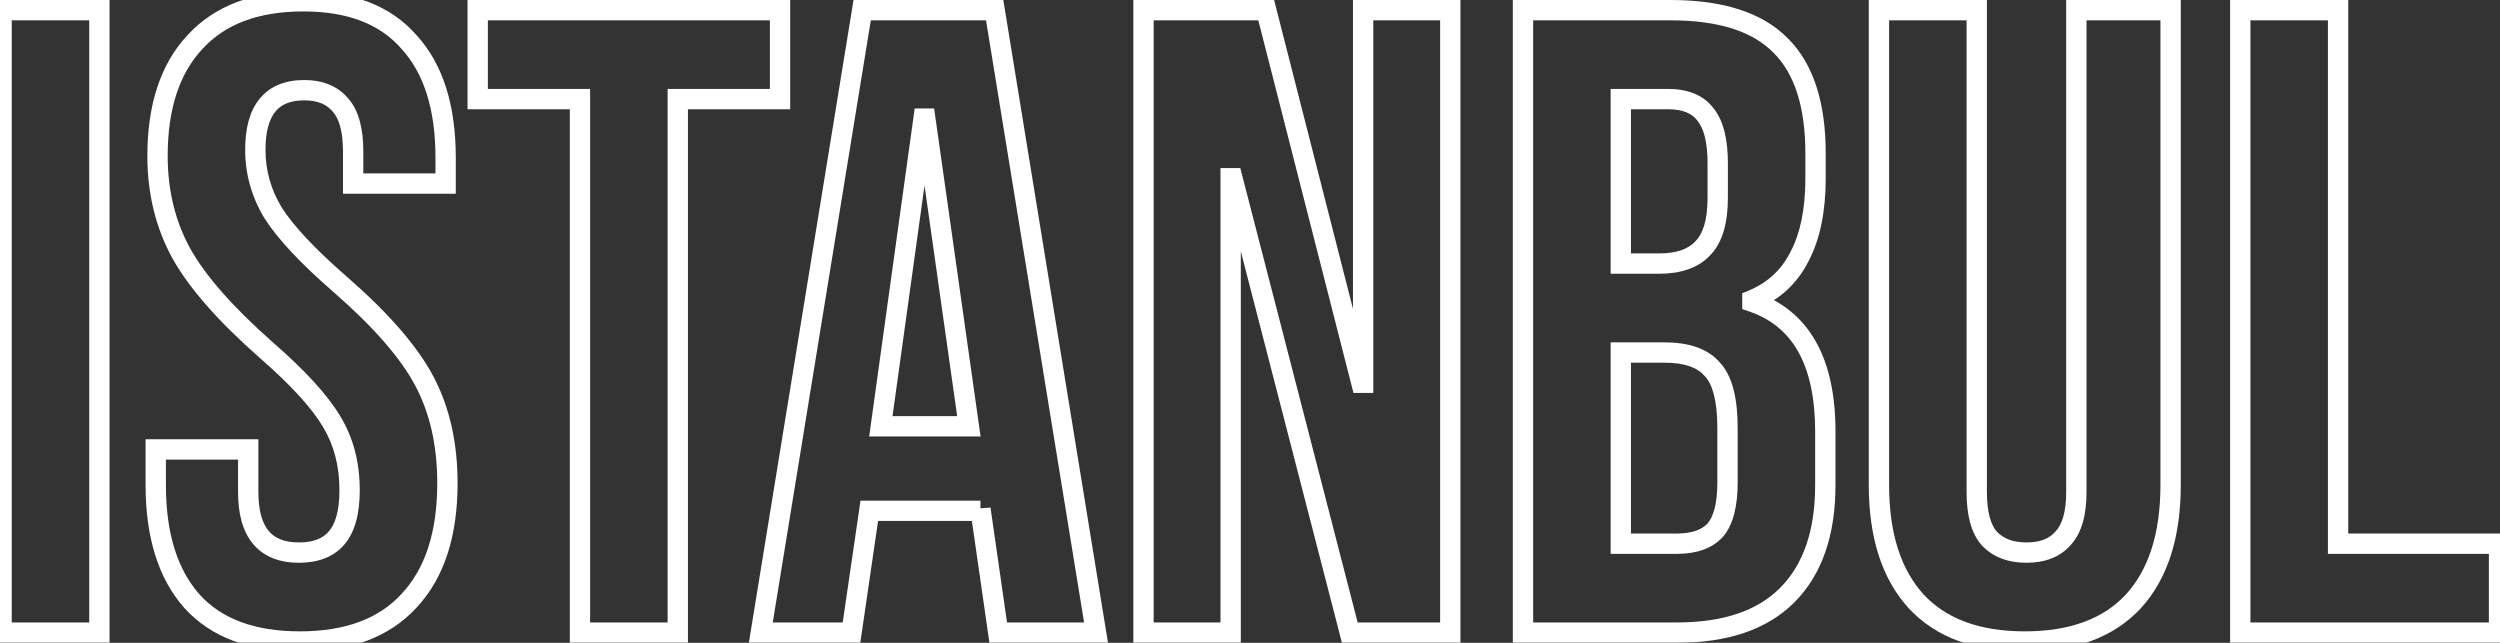 <svg width="984" height="253" viewBox="0 0 984 253" fill="none" xmlns="http://www.w3.org/2000/svg">
<rect x="0" y="0" width="984" height="253" fill="#333333" stroke="none"/>
<mask id="path-1-outside-1_6_112" maskUnits="userSpaceOnUse" x="-4" y="-4" width="992" height="261" fill="black">
<rect fill="white" x="-4" y="-4" width="992" height="261"/>
<path d="M0.618 4H39.118V249H0.618V4ZM118.002 252.5C99.335 252.5 85.218 247.25 75.652 236.75C66.085 226.017 61.302 210.733 61.302 190.9V176.9H97.702V193.7C97.702 209.567 104.352 217.5 117.652 217.5C124.185 217.5 129.085 215.633 132.352 211.9C135.852 207.933 137.602 201.633 137.602 193C137.602 182.733 135.268 173.75 130.602 166.05C125.935 158.117 117.302 148.667 104.702 137.7C88.835 123.7 77.752 111.1 71.452 99.9C65.152 88.467 62.002 75.633 62.002 61.4C62.002 42.033 66.902 27.1 76.702 16.6C86.502 5.867 100.735 0.5 119.402 0.5C137.835 0.5 151.718 5.867 161.052 16.6C170.618 27.1 175.402 42.267 175.402 62.1V72.25H139.002V59.65C139.002 51.25 137.368 45.183 134.102 41.45C130.835 37.483 126.052 35.5 119.752 35.5C106.918 35.5 100.502 43.317 100.502 58.95C100.502 67.817 102.835 76.1 107.502 83.8C112.402 91.5 121.152 100.833 133.752 111.8C149.852 125.8 160.935 138.517 167.002 149.95C173.068 161.383 176.102 174.8 176.102 190.2C176.102 210.267 171.085 225.667 161.052 236.4C151.252 247.133 136.902 252.5 118.002 252.5ZM228.276 39H188.026V4H307.026V39H266.776V249H228.276V39ZM339.352 4H391.502L431.402 249H392.902L385.902 200.35V201.05H342.152L335.152 249H299.452L339.352 4ZM381.352 167.8L364.202 46.7H363.502L346.702 167.8H381.352ZM450.08 4H498.38L535.83 150.65H536.53V4H570.83V249H531.28L485.08 70.15H484.38V249H450.08V4ZM599.446 4H657.546C677.379 4 691.846 8.667 700.946 18C710.046 27.1 714.596 41.217 714.596 60.35V70.15C714.596 82.75 712.496 93.017 708.296 100.95C704.329 108.883 698.146 114.6 689.746 118.1V118.8C708.879 125.333 718.446 142.367 718.446 169.9V190.9C718.446 209.8 713.429 224.267 703.396 234.3C693.596 244.1 679.129 249 659.996 249H599.446V4ZM652.996 103.75C660.696 103.75 666.412 101.767 670.146 97.8C674.112 93.833 676.096 87.183 676.096 77.85V64.2C676.096 55.333 674.462 48.917 671.196 44.95C668.162 40.983 663.262 39 656.496 39H637.946V103.75H652.996ZM659.996 214C666.762 214 671.779 212.25 675.046 208.75C678.312 205.017 679.946 198.717 679.946 189.85V168.5C679.946 157.3 677.962 149.6 673.996 145.4C670.262 140.967 663.962 138.75 655.096 138.75H637.946V214H659.996ZM796.95 252.5C778.283 252.5 764.05 247.25 754.25 236.75C744.45 226.017 739.55 210.733 739.55 190.9V4H778.05V193.7C778.05 202.1 779.683 208.167 782.95 211.9C786.45 215.633 791.35 217.5 797.65 217.5C803.95 217.5 808.733 215.633 812 211.9C815.5 208.167 817.25 202.1 817.25 193.7V4H854.35V190.9C854.35 210.733 849.45 226.017 839.65 236.75C829.85 247.25 815.616 252.5 796.95 252.5ZM881.77 4H920.27V214H983.62V249H881.77V4Z"/>
</mask>
<path d="M0.618 4V-1.52588e-05H-3.382V4H0.618ZM39.118 4H43.118V-1.52588e-05H39.118V4ZM39.118 249V253H43.118V249H39.118ZM0.618 249H-3.382V253H0.618V249ZM0.618 8H39.118V-1.52588e-05H0.618V8ZM35.118 4V249H43.118V4H35.118ZM39.118 245H0.618V253H39.118V245ZM4.618 249V4H-3.382V249H4.618ZM75.652 236.75L72.665 239.411L72.68 239.428L72.695 239.444L75.652 236.75ZM61.302 176.9V172.9H57.302V176.9H61.302ZM97.702 176.9H101.702V172.9H97.702V176.9ZM132.352 211.9L129.352 209.254L129.347 209.26L129.341 209.266L132.352 211.9ZM130.602 166.05L127.154 168.078L127.167 168.101L127.181 168.123L130.602 166.05ZM104.702 137.7L102.055 140.699L102.065 140.708L102.075 140.717L104.702 137.7ZM71.452 99.9L67.948 101.83L67.957 101.846L67.965 101.861L71.452 99.9ZM76.702 16.6L79.626 19.329L79.641 19.313L79.656 19.297L76.702 16.6ZM161.052 16.6L158.033 19.225L158.064 19.26L158.095 19.294L161.052 16.6ZM175.402 72.25V76.25H179.402V72.25H175.402ZM139.002 72.25H135.002V76.25H139.002V72.25ZM134.102 41.45L131.014 43.993L131.052 44.039L131.091 44.084L134.102 41.45ZM107.502 83.8L104.081 85.873L104.103 85.911L104.127 85.948L107.502 83.8ZM133.752 111.8L131.125 114.817L131.127 114.818L133.752 111.8ZM167.002 149.95L163.468 151.825L167.002 149.95ZM161.052 236.4L158.129 233.668L158.113 233.686L158.098 233.703L161.052 236.4ZM118.002 248.5C100.088 248.5 87.198 243.484 78.608 234.056L72.695 239.444C83.239 251.016 98.582 256.5 118.002 256.5V248.5ZM78.638 234.089C69.936 224.326 65.302 210.125 65.302 190.9H57.302C57.302 211.341 62.234 227.708 72.665 239.411L78.638 234.089ZM65.302 190.9V176.9H57.302V190.9H65.302ZM61.302 180.9H97.702V172.9H61.302V180.9ZM93.702 176.9V193.7H101.702V176.9H93.702ZM93.702 193.7C93.702 202.095 95.446 209.136 99.624 214.12C103.914 219.239 110.182 221.5 117.652 221.5V213.5C111.822 213.5 108.114 211.795 105.755 208.98C103.282 206.031 101.702 201.172 101.702 193.7H93.702ZM117.652 221.5C124.951 221.5 131.113 219.39 135.362 214.534L129.341 209.266C127.057 211.877 123.419 213.5 117.652 213.5V221.5ZM135.351 214.546C139.796 209.509 141.602 202.031 141.602 193H133.602C133.602 201.236 131.907 206.358 129.352 209.254L135.351 214.546ZM141.602 193C141.602 182.107 139.119 172.386 134.022 163.977L127.181 168.123C131.418 175.114 133.602 183.36 133.602 193H141.602ZM134.049 164.022C129.054 155.529 120.033 145.741 107.328 134.683L102.075 140.717C114.57 151.592 122.816 160.704 127.154 168.078L134.049 164.022ZM107.348 134.701C91.629 120.831 80.922 108.577 74.938 97.939L67.965 101.861C74.581 113.623 86.04 126.569 102.055 140.699L107.348 134.701ZM74.955 97.97C69.01 87.18 66.002 75.021 66.002 61.4H58.002C58.002 76.246 61.294 89.753 67.948 101.83L74.955 97.97ZM66.002 61.4C66.002 42.687 70.728 28.862 79.626 19.329L73.777 13.871C63.075 25.338 58.002 41.38 58.002 61.4H66.002ZM79.656 19.297C88.496 9.615 101.519 4.5 119.402 4.5V-3.5C99.95 -3.5 84.507 2.118 73.748 13.903L79.656 19.297ZM119.402 4.5C137.043 4.5 149.67 9.608 158.033 19.225L164.07 13.975C153.766 2.126 138.627 -3.5 119.402 -3.5V4.5ZM158.095 19.294C166.764 28.809 171.402 42.868 171.402 62.1H179.402C179.402 41.666 174.472 25.391 164.008 13.906L158.095 19.294ZM171.402 62.1V72.25H179.402V62.1H171.402ZM175.402 68.25H139.002V76.25H175.402V68.25ZM143.002 72.25V59.65H135.002V72.25H143.002ZM143.002 59.65C143.002 50.9 141.331 43.638 137.112 38.816L131.091 44.084C133.405 46.728 135.002 51.6 135.002 59.65H143.002ZM137.189 38.907C132.992 33.811 126.95 31.5 119.752 31.5V39.5C125.153 39.5 128.677 41.156 131.014 43.993L137.189 38.907ZM119.752 31.5C112.487 31.5 106.388 33.751 102.222 38.825C98.181 43.747 96.502 50.688 96.502 58.95H104.502C104.502 51.579 106.03 46.794 108.406 43.901C110.657 41.158 114.183 39.5 119.752 39.5V31.5ZM96.502 58.95C96.502 68.559 99.041 77.558 104.081 85.873L110.922 81.727C106.628 74.642 104.502 67.074 104.502 58.95H96.502ZM104.127 85.948C109.338 94.137 118.433 103.77 131.125 114.817L136.378 108.783C123.87 97.896 115.465 88.863 110.876 81.653L104.127 85.948ZM131.127 114.818C147.065 128.678 157.733 141.016 163.468 151.825L170.535 148.075C164.137 136.017 152.638 122.922 136.376 108.782L131.127 114.818ZM163.468 151.825C169.175 162.581 172.102 175.33 172.102 190.2H180.102C180.102 174.27 176.961 160.186 170.535 148.075L163.468 151.825ZM172.102 190.2C172.102 209.629 167.25 223.911 158.129 233.668L163.974 239.132C174.92 227.422 180.102 210.905 180.102 190.2H172.102ZM158.098 233.703C149.267 243.375 136.135 248.5 118.002 248.5V256.5C137.669 256.5 153.236 250.892 164.006 239.097L158.098 233.703ZM228.276 39H232.276V35H228.276V39ZM188.026 39H184.026V43H188.026V39ZM188.026 4V-1.52588e-05H184.026V4H188.026ZM307.026 4H311.026V-1.52588e-05H307.026V4ZM307.026 39V43H311.026V39H307.026ZM266.776 39V35H262.776V39H266.776ZM266.776 249V253H270.776V249H266.776ZM228.276 249H224.276V253H228.276V249ZM228.276 35H188.026V43H228.276V35ZM192.026 39V4H184.026V39H192.026ZM188.026 8H307.026V-1.52588e-05H188.026V8ZM303.026 4V39H311.026V4H303.026ZM307.026 35H266.776V43H307.026V35ZM262.776 39V249H270.776V39H262.776ZM266.776 245H228.276V253H266.776V245ZM232.276 249V39H224.276V249H232.276ZM339.352 4V-1.52588e-05H335.951L335.404 3.357L339.352 4ZM391.502 4L395.45 3.357L394.903 -1.52588e-05H391.502V4ZM431.402 249V253H436.106L435.35 248.357L431.402 249ZM392.902 249L388.943 249.57L389.436 253H392.902V249ZM385.902 200.35L389.861 199.78L381.902 200.35H385.902ZM385.902 201.05V205.05H389.902V201.05H385.902ZM342.152 201.05V197.05H338.694L338.194 200.472L342.152 201.05ZM335.152 249V253H338.61L339.11 249.578L335.152 249ZM299.452 249L295.504 248.357L294.748 253H299.452V249ZM381.352 167.8V171.8H385.958L385.312 167.239L381.352 167.8ZM364.202 46.7L368.162 46.139L367.675 42.7H364.202V46.7ZM363.502 46.7V42.7H360.019L359.54 46.15L363.502 46.7ZM346.702 167.8L342.74 167.25L342.109 171.8H346.702V167.8ZM339.352 8H391.502V-1.52588e-05H339.352V8ZM387.554 4.643L427.454 249.643L435.35 248.357L395.45 3.357L387.554 4.643ZM431.402 245H392.902V253H431.402V245ZM396.861 248.43L389.861 199.78L381.943 200.92L388.943 249.57L396.861 248.43ZM381.902 200.35V201.05H389.902V200.35H381.902ZM385.902 197.05H342.152V205.05H385.902V197.05ZM338.194 200.472L331.194 248.422L339.11 249.578L346.11 201.628L338.194 200.472ZM335.152 245H299.452V253H335.152V245ZM303.4 249.643L343.3 4.643L335.404 3.357L295.504 248.357L303.4 249.643ZM385.312 167.239L368.162 46.139L360.241 47.261L377.391 168.361L385.312 167.239ZM364.202 42.7H363.502V50.7H364.202V42.7ZM359.54 46.15L342.74 167.25L350.664 168.35L367.464 47.25L359.54 46.15ZM346.702 171.8H381.352V163.8H346.702V171.8ZM450.08 4V-1.52588e-05H446.08V4H450.08ZM498.38 4L502.256 3.01L501.487 -1.52588e-05H498.38V4ZM535.83 150.65L531.955 151.64L532.724 154.65H535.83V150.65ZM536.53 150.65V154.65H540.53V150.65H536.53ZM536.53 4V-1.52588e-05H532.53V4H536.53ZM570.83 4H574.83V-1.52588e-05H570.83V4ZM570.83 249V253H574.83V249H570.83ZM531.28 249L527.408 250L528.182 253H531.28V249ZM485.08 70.15L488.953 69.15L488.178 66.15H485.08V70.15ZM484.38 70.15V66.15H480.38V70.15H484.38ZM484.38 249V253H488.38V249H484.38ZM450.08 249H446.08V253H450.08V249ZM450.08 8H498.38V-1.52588e-05H450.08V8ZM494.505 4.99L531.955 151.64L539.706 149.66L502.256 3.01L494.505 4.99ZM535.83 154.65H536.53V146.65H535.83V154.65ZM540.53 150.65V4H532.53V150.65H540.53ZM536.53 8H570.83V-1.52588e-05H536.53V8ZM566.83 4V249H574.83V4H566.83ZM570.83 245H531.28V253H570.83V245ZM535.153 248L488.953 69.15L481.208 71.15L527.408 250L535.153 248ZM485.08 66.15H484.38V74.15H485.08V66.15ZM480.38 70.15V249H488.38V70.15H480.38ZM484.38 245H450.08V253H484.38V245ZM454.08 249V4H446.08V249H454.08ZM599.446 4V-1.52588e-05H595.446V4H599.446ZM700.946 18L698.082 20.792L698.099 20.811L698.117 20.828L700.946 18ZM708.296 100.95L704.761 99.078L704.739 99.12L704.718 99.161L708.296 100.95ZM689.746 118.1L688.207 114.408L685.746 115.433V118.1H689.746ZM689.746 118.8H685.746V121.661L688.453 122.585L689.746 118.8ZM703.396 234.3L706.224 237.128L703.396 234.3ZM599.446 249H595.446V253H599.446V249ZM670.146 97.8L667.317 94.972L667.274 95.014L667.233 95.058L670.146 97.8ZM671.196 44.95L668.018 47.38L668.062 47.437L668.108 47.493L671.196 44.95ZM637.946 39V35H633.946V39H637.946ZM637.946 103.75H633.946V107.75H637.946V103.75ZM675.046 208.75L677.97 211.479L678.014 211.432L678.056 211.384L675.046 208.75ZM673.996 145.4L670.936 147.977L671.009 148.064L671.088 148.146L673.996 145.4ZM637.946 138.75V134.75H633.946V138.75H637.946ZM637.946 214H633.946V218H637.946V214ZM599.446 8H657.546V-1.52588e-05H599.446V8ZM657.546 8C676.855 8 690.049 12.554 698.082 20.792L703.81 15.208C693.642 4.779 677.903 -1.52588e-05 657.546 -1.52588e-05V8ZM698.117 20.828C706.169 28.881 710.596 41.765 710.596 60.35H718.596C718.596 40.668 713.922 25.319 703.774 15.172L698.117 20.828ZM710.596 60.35V70.15H718.596V60.35H710.596ZM710.596 70.15C710.596 82.346 708.557 91.907 704.761 99.078L711.831 102.822C716.434 94.126 718.596 83.154 718.596 70.15H710.596ZM704.718 99.161C701.193 106.212 695.746 111.266 688.207 114.408L691.284 121.792C700.545 117.934 707.465 111.555 711.873 102.739L704.718 99.161ZM685.746 118.1V118.8H693.746V118.1H685.746ZM688.453 122.585C697.124 125.546 703.5 130.808 707.783 138.434C712.121 146.157 714.446 156.554 714.446 169.9H722.446C722.446 155.713 719.987 143.826 714.758 134.516C709.475 125.109 701.501 118.587 691.038 115.015L688.453 122.585ZM714.446 169.9V190.9H722.446V169.9H714.446ZM714.446 190.9C714.446 209.103 709.627 222.412 700.567 231.472L706.224 237.128C717.231 226.122 722.446 210.497 722.446 190.9H714.446ZM700.567 231.472C691.766 240.273 678.48 245 659.996 245V253C679.778 253 695.426 247.927 706.224 237.128L700.567 231.472ZM659.996 245H599.446V253H659.996V245ZM603.446 249V4H595.446V249H603.446ZM652.996 107.75C661.333 107.75 668.3 105.597 673.059 100.541L667.233 95.058C664.524 97.936 660.058 99.75 652.996 99.75V107.75ZM672.974 100.628C678.058 95.545 680.096 87.578 680.096 77.85H672.096C672.096 86.789 670.167 92.122 667.317 94.972L672.974 100.628ZM680.096 77.85V64.2H672.096V77.85H680.096ZM680.096 64.2C680.096 55.016 678.437 47.451 674.283 42.407L668.108 47.493C670.488 50.383 672.096 55.651 672.096 64.2H680.096ZM674.373 42.52C670.335 37.239 664.033 35 656.496 35V43C662.492 43 665.99 44.727 668.018 47.38L674.373 42.52ZM656.496 35H637.946V43H656.496V35ZM633.946 39V103.75H641.946V39H633.946ZM637.946 107.75H652.996V99.75H637.946V107.75ZM659.996 218C667.403 218 673.677 216.078 677.97 211.479L672.121 206.021C669.881 208.422 666.122 210 659.996 210V218ZM678.056 211.384C682.301 206.533 683.946 199 683.946 189.85H675.946C675.946 198.434 674.324 203.501 672.035 206.116L678.056 211.384ZM683.946 189.85V168.5H675.946V189.85H683.946ZM683.946 168.5C683.946 157.117 681.989 148.038 676.904 142.654L671.088 148.146C673.936 151.162 675.946 157.483 675.946 168.5H683.946ZM677.055 142.823C672.233 137.097 664.512 134.75 655.096 134.75V142.75C663.412 142.75 668.292 144.836 670.936 147.977L677.055 142.823ZM655.096 134.75H637.946V142.75H655.096V134.75ZM633.946 138.75V214H641.946V138.75H633.946ZM637.946 218H659.996V210H637.946V218ZM754.25 236.75L751.296 239.447L751.31 239.463L751.325 239.479L754.25 236.75ZM739.55 4V-1.52588e-05H735.55V4H739.55ZM778.05 4H782.05V-1.52588e-05H778.05V4ZM782.95 211.9L779.939 214.534L779.984 214.586L780.031 214.636L782.95 211.9ZM812 211.9L809.081 209.164L809.034 209.214L808.989 209.266L812 211.9ZM817.25 4V-1.52588e-05H813.25V4H817.25ZM854.35 4H858.35V-1.52588e-05H854.35V4ZM839.65 236.75L842.574 239.479L842.589 239.463L842.604 239.447L839.65 236.75ZM796.95 248.5C779.042 248.5 766.008 243.486 757.174 234.021L751.325 239.479C762.092 251.014 777.524 256.5 796.95 256.5V248.5ZM757.204 234.053C748.289 224.289 743.55 210.103 743.55 190.9H735.55C735.55 211.364 740.61 227.744 751.296 239.447L757.204 234.053ZM743.55 190.9V4H735.55V190.9H743.55ZM739.55 8H778.05V-1.52588e-05H739.55V8ZM774.05 4V193.7H782.05V4H774.05ZM774.05 193.7C774.05 202.45 775.72 209.712 779.939 214.534L785.96 209.266C783.646 206.622 782.05 201.75 782.05 193.7H774.05ZM780.031 214.636C784.457 219.356 790.518 221.5 797.65 221.5V213.5C792.181 213.5 788.443 211.911 785.868 209.164L780.031 214.636ZM797.65 221.5C804.769 221.5 810.788 219.359 815.01 214.534L808.989 209.266C806.678 211.908 803.131 213.5 797.65 213.5V221.5ZM814.918 214.636C819.442 209.81 821.25 202.502 821.25 193.7H813.25C813.25 201.698 811.557 206.524 809.081 209.164L814.918 214.636ZM821.25 193.7V4H813.25V193.7H821.25ZM817.25 8H854.35V-1.52588e-05H817.25V8ZM850.35 4V190.9H858.35V4H850.35ZM850.35 190.9C850.35 210.103 845.61 224.289 836.696 234.053L842.604 239.447C853.289 227.744 858.35 211.364 858.35 190.9H850.35ZM836.725 234.021C827.892 243.486 814.858 248.5 796.95 248.5V256.5C816.375 256.5 831.808 251.014 842.574 239.479L836.725 234.021ZM881.77 4V-1.52588e-05H877.77V4H881.77ZM920.27 4H924.27V-1.52588e-05H920.27V4ZM920.27 214H916.27V218H920.27V214ZM983.62 214H987.62V210H983.62V214ZM983.62 249V253H987.62V249H983.62ZM881.77 249H877.77V253H881.77V249ZM881.77 8H920.27V-1.52588e-05H881.77V8ZM916.27 4V214H924.27V4H916.27ZM920.27 218H983.62V210H920.27V218ZM979.62 214V249H987.62V214H979.62ZM983.62 245H881.77V253H983.62V245ZM885.77 249V4H877.77V249H885.77Z" fill="white" mask="url(#path-1-outside-1_6_112)"/>
</svg>
